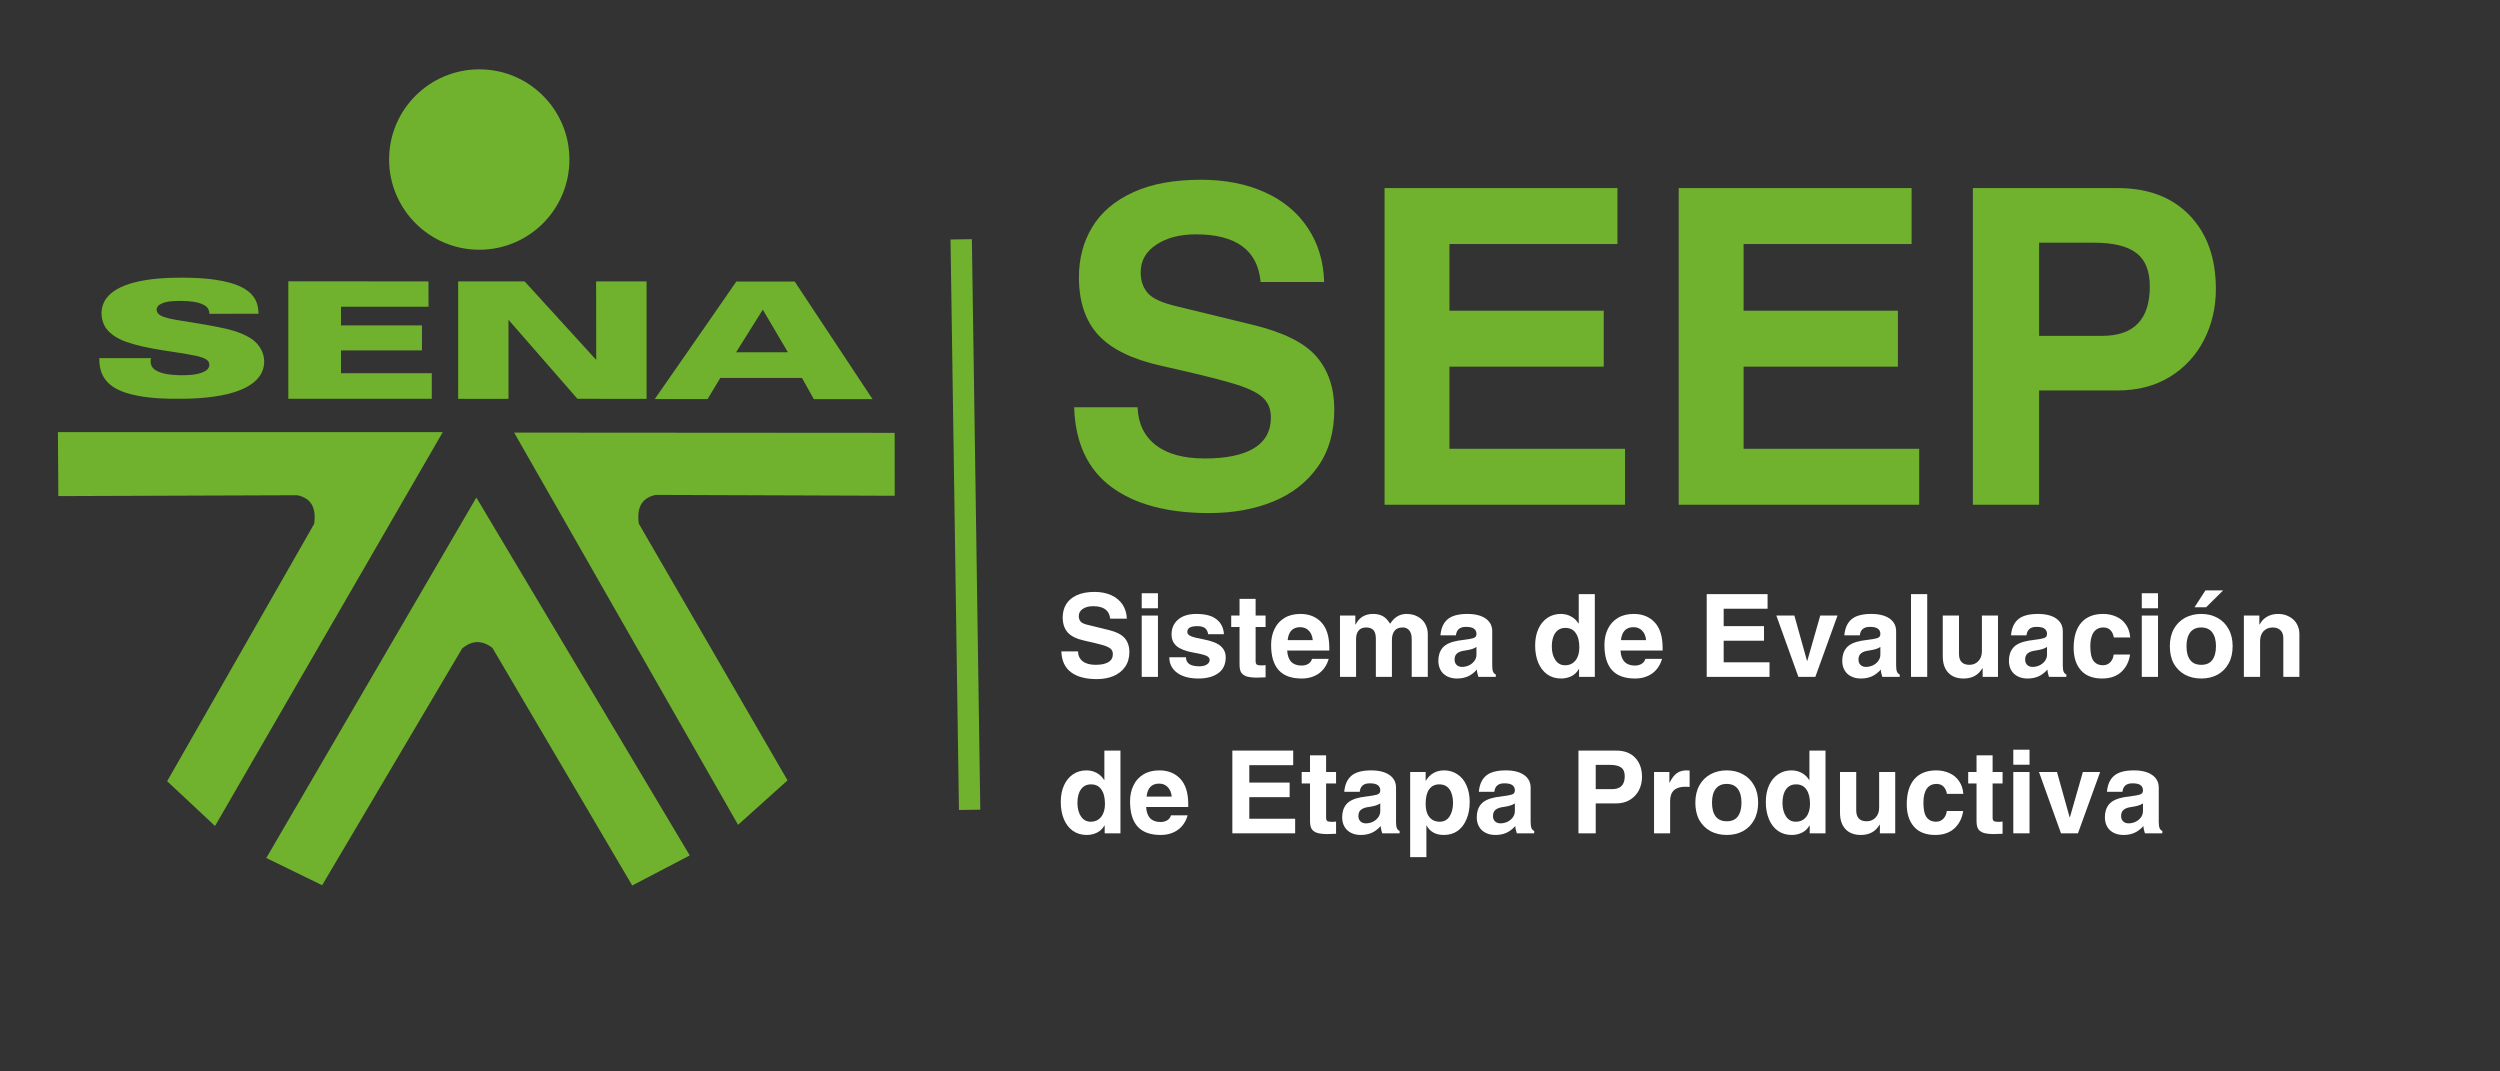 <svg xmlns="http://www.w3.org/2000/svg" xmlns:xlink="http://www.w3.org/1999/xlink" width="350" zoomAndPan="magnify" viewBox="0 0 262.5 112.5" height="150" preserveAspectRatio="xMidYMid meet" version="1.0"><rect x="0" y="0" width="262.5" height="112.5" fill="#333333" stroke="none"/><defs><g/></defs><path stroke-linecap="butt" transform="matrix(0.011, 0.747, -0.747, 0.011, 102.047, 25.114)" fill="none" stroke-linejoin="miter" d="M -0.002 1.501 L 80.189 1.498 " stroke="#70b22d" stroke-width="3" stroke-opacity="1" stroke-miterlimit="4"/><g fill="#70b22d" fill-opacity="1"><g transform="translate(110.975, 52.998)"><g><path d="M 14.594 -28.391 C 12.895 -28.391 11.504 -28.023 10.422 -27.297 C 9.336 -26.578 8.797 -25.613 8.797 -24.406 C 8.797 -23.508 9.051 -22.773 9.562 -22.203 C 10.07 -21.629 11.129 -21.16 12.734 -20.797 L 20.562 -18.891 C 23.77 -18.117 26 -17.008 27.25 -15.562 C 28.5 -14.113 29.125 -12.258 29.125 -10 C 29.125 -7.625 28.547 -5.617 27.391 -3.984 C 26.234 -2.348 24.664 -1.129 22.688 -0.328 C 20.719 0.473 18.484 0.875 15.984 0.875 C 11.598 0.875 8.164 -0.047 5.688 -1.891 C 3.219 -3.742 1.926 -6.523 1.812 -10.234 L 8.469 -10.234 C 8.531 -8.535 9.164 -7.211 10.375 -6.266 C 11.582 -5.328 13.297 -4.859 15.516 -4.859 C 17.766 -4.859 19.484 -5.211 20.672 -5.922 C 21.867 -6.641 22.469 -7.723 22.469 -9.172 C 22.469 -10.098 22.148 -10.82 21.516 -11.344 C 20.879 -11.875 19.816 -12.352 18.328 -12.781 C 16.848 -13.219 14.383 -13.82 10.938 -14.594 C 7.906 -15.27 5.707 -16.348 4.344 -17.828 C 2.988 -19.305 2.312 -21.328 2.312 -23.891 C 2.312 -25.867 2.781 -27.629 3.719 -29.172 C 4.664 -30.723 6.098 -31.938 8.016 -32.812 C 9.93 -33.688 12.289 -34.125 15.094 -34.125 C 17.656 -34.125 19.898 -33.688 21.828 -32.812 C 23.766 -31.938 25.27 -30.688 26.344 -29.062 C 27.426 -27.438 28 -25.547 28.062 -23.391 L 21.391 -23.391 C 21.086 -26.723 18.82 -28.391 14.594 -28.391 Z M 14.594 -28.391 "/></g></g></g><g fill="#70b22d" fill-opacity="1"><g transform="translate(141.862, 52.998)"><g><path d="M 10.328 -27.375 L 10.328 -20.375 L 26.531 -20.375 L 26.531 -14.5 L 10.328 -14.5 L 10.328 -5.875 L 28.766 -5.875 L 28.766 0 L 3.516 0 L 3.516 -33.25 L 27.969 -33.25 L 27.969 -27.375 Z M 10.328 -27.375 "/></g></g></g><g fill="#70b22d" fill-opacity="1"><g transform="translate(172.749, 52.998)"><g><path d="M 10.328 -27.375 L 10.328 -20.375 L 26.531 -20.375 L 26.531 -14.5 L 10.328 -14.5 L 10.328 -5.875 L 28.766 -5.875 L 28.766 0 L 3.516 0 L 3.516 -33.25 L 27.969 -33.25 L 27.969 -27.375 Z M 10.328 -27.375 "/></g></g></g><g fill="#70b22d" fill-opacity="1"><g transform="translate(203.636, 52.998)"><g><path d="M 29.031 -22.641 C 29.031 -20.703 28.613 -18.922 27.781 -17.297 C 26.945 -15.672 25.75 -14.379 24.188 -13.422 C 22.633 -12.473 20.805 -12 18.703 -12 L 10.469 -12 L 10.469 0 L 3.516 0 L 3.516 -33.25 L 18.703 -33.25 C 21.922 -33.25 24.445 -32.289 26.281 -30.375 C 28.113 -28.469 29.031 -25.891 29.031 -22.641 Z M 22.094 -22.922 C 22.094 -24.555 21.617 -25.727 20.672 -26.438 C 19.734 -27.156 18.242 -27.516 16.203 -27.516 L 10.469 -27.516 L 10.469 -17.734 L 17.094 -17.734 C 20.426 -17.734 22.094 -19.461 22.094 -22.922 Z M 22.094 -22.922 "/></g></g></g><path fill="#70b22d" d="M 50.309 7.281 C 45.086 7.289 40.848 11.527 40.855 16.762 C 40.867 21.984 45.105 26.223 50.328 26.223 C 55.551 26.223 59.789 21.984 59.789 16.75 L 59.789 16.734 C 59.781 11.5 55.543 7.27 50.309 7.281 Z M 19.074 29.152 C 17.406 29.16 15.715 29.25 14.129 29.652 C 13.078 29.922 12.066 30.352 11.414 31.035 C 10.59 31.883 10.48 33.031 10.883 34.016 C 11.242 34.887 12.211 35.531 13.285 35.906 C 15.605 36.707 18.18 36.867 20.617 37.367 C 21.062 37.477 21.566 37.602 21.844 37.906 C 22.129 38.273 21.961 38.773 21.484 39 C 20.695 39.402 19.684 39.402 18.762 39.395 C 17.918 39.359 16.996 39.285 16.324 38.863 C 15.832 38.559 15.742 38.051 15.859 37.602 L 10.43 37.602 C 10.41 38.426 10.57 39.293 11.18 40.004 C 11.684 40.613 12.508 41.031 13.383 41.293 C 14.793 41.707 16.316 41.832 17.812 41.867 C 19.844 41.902 21.914 41.84 23.867 41.383 C 25.031 41.098 26.18 40.641 26.922 39.895 C 28.25 38.57 27.938 36.465 26.18 35.434 C 25.301 34.922 24.254 34.609 23.188 34.402 C 21.617 34.078 20.023 33.84 18.445 33.578 C 17.891 33.469 17.301 33.371 16.836 33.113 C 16.34 32.852 16.305 32.234 16.809 31.957 C 17.453 31.59 18.312 31.598 19.082 31.598 C 19.898 31.617 20.785 31.66 21.457 32.047 C 21.836 32.254 21.988 32.609 21.988 32.949 L 27.148 32.941 C 27.129 32.289 27.004 31.605 26.527 31.043 C 25.973 30.344 24.996 29.906 23.992 29.652 C 22.406 29.242 20.73 29.16 19.074 29.152 Z M 30.273 29.539 L 30.273 41.875 L 45.336 41.875 L 45.336 39.188 L 35.805 39.188 L 35.805 36.793 L 44.305 36.793 L 44.305 34.168 L 35.805 34.168 L 35.805 32.207 L 44.996 32.207 L 44.988 29.547 Z M 55.086 29.547 C 55.086 29.547 50.434 29.547 48.105 29.547 L 48.105 41.883 L 53.391 41.883 L 53.391 33.578 L 60.633 41.875 L 67.891 41.883 L 67.891 29.547 L 62.594 29.547 L 62.602 37.789 Z M 77.316 29.562 C 77.316 29.562 71.617 37.797 68.75 41.902 L 74.297 41.902 L 75.633 39.68 L 84.207 39.68 L 85.453 41.91 L 91.617 41.91 L 83.445 29.562 Z M 80.094 32.512 L 82.727 36.984 L 77.289 36.992 Z M 6.082 45.371 L 6.125 52.09 L 31.223 52 C 32.504 52.277 33.25 53.113 32.988 55.004 L 17.551 82.027 L 22.578 86.73 L 46.492 45.371 Z M 53.984 45.422 L 77.496 86.605 L 82.691 81.938 L 67.074 54.984 C 66.812 53.086 67.559 52.242 68.84 51.965 L 93.945 52.055 L 93.938 45.449 Z M 50.016 52.242 L 27.961 90.09 L 33.824 92.949 L 48.535 68.074 C 49.047 67.664 49.559 67.438 50.066 67.422 C 50.605 67.402 51.16 67.602 51.707 68.031 L 66.383 92.977 L 72.422 89.82 Z M 50.016 52.242 " fill-opacity="1" fill-rule="nonzero"/><g fill="#ffffff" fill-opacity="1"><g transform="translate(110.975, 71.072)"><g><path d="M 3.812 -7.422 C 3.363 -7.422 3 -7.328 2.719 -7.141 C 2.438 -6.953 2.297 -6.695 2.297 -6.375 C 2.297 -6.145 2.363 -5.953 2.5 -5.797 C 2.633 -5.648 2.91 -5.531 3.328 -5.438 L 5.375 -4.938 C 6.219 -4.738 6.801 -4.445 7.125 -4.062 C 7.445 -3.688 7.609 -3.203 7.609 -2.609 C 7.609 -1.992 7.457 -1.473 7.156 -1.047 C 6.852 -0.617 6.441 -0.297 5.922 -0.078 C 5.41 0.129 4.828 0.234 4.172 0.234 C 3.023 0.234 2.129 -0.004 1.484 -0.484 C 0.836 -0.973 0.5 -1.703 0.469 -2.672 L 2.219 -2.672 C 2.227 -2.234 2.391 -1.891 2.703 -1.641 C 3.023 -1.391 3.477 -1.266 4.062 -1.266 C 4.645 -1.266 5.094 -1.359 5.406 -1.547 C 5.719 -1.734 5.875 -2.016 5.875 -2.391 C 5.875 -2.641 5.789 -2.832 5.625 -2.969 C 5.457 -3.102 5.18 -3.227 4.797 -3.344 C 4.41 -3.457 3.766 -3.613 2.859 -3.812 C 2.066 -3.988 1.492 -4.27 1.141 -4.656 C 0.785 -5.051 0.609 -5.582 0.609 -6.25 C 0.609 -6.758 0.727 -7.219 0.969 -7.625 C 1.219 -8.031 1.594 -8.348 2.094 -8.578 C 2.594 -8.805 3.211 -8.922 3.953 -8.922 C 4.617 -8.922 5.203 -8.805 5.703 -8.578 C 6.211 -8.348 6.609 -8.02 6.891 -7.594 C 7.172 -7.176 7.32 -6.68 7.344 -6.109 L 5.594 -6.109 C 5.508 -6.984 4.914 -7.422 3.812 -7.422 Z M 3.812 -7.422 "/></g></g></g><g fill="#ffffff" fill-opacity="1"><g transform="translate(119.053, 71.072)"><g><path d="M 0.828 -7.203 L 0.828 -8.781 L 2.531 -8.781 L 2.531 -7.203 Z M 0.828 0 L 0.828 -6.438 L 2.531 -6.438 L 2.531 0 Z M 0.828 0 "/></g></g></g><g fill="#ffffff" fill-opacity="1"><g transform="translate(122.419, 71.072)"><g><path d="M 6.094 -4.484 L 4.438 -4.484 C 4.383 -4.797 4.266 -5.016 4.078 -5.141 C 3.898 -5.266 3.633 -5.328 3.281 -5.328 C 2.938 -5.328 2.676 -5.273 2.5 -5.172 C 2.332 -5.078 2.25 -4.922 2.25 -4.703 C 2.25 -4.523 2.379 -4.379 2.641 -4.266 C 2.898 -4.16 3.316 -4.055 3.891 -3.953 C 4.773 -3.785 5.395 -3.547 5.75 -3.234 C 6.102 -2.93 6.281 -2.539 6.281 -2.062 C 6.281 -1.312 6.016 -0.75 5.484 -0.375 C 4.961 -0.008 4.273 0.172 3.422 0.172 C 2.484 0.172 1.738 -0.023 1.188 -0.422 C 0.633 -0.828 0.359 -1.375 0.359 -2.062 L 2.109 -2.062 C 2.109 -1.426 2.57 -1.109 3.5 -1.109 C 3.832 -1.109 4.098 -1.172 4.297 -1.297 C 4.492 -1.422 4.594 -1.582 4.594 -1.781 C 4.594 -1.977 4.461 -2.129 4.203 -2.234 C 3.953 -2.336 3.5 -2.445 2.844 -2.562 C 2.082 -2.695 1.516 -2.914 1.141 -3.219 C 0.773 -3.531 0.594 -3.941 0.594 -4.453 C 0.594 -5.098 0.82 -5.617 1.281 -6.016 C 1.738 -6.41 2.379 -6.609 3.203 -6.609 C 4.141 -6.609 4.844 -6.422 5.312 -6.047 C 5.789 -5.68 6.051 -5.16 6.094 -4.484 Z M 6.094 -4.484 "/></g></g></g><g fill="#ffffff" fill-opacity="1"><g transform="translate(129.152, 71.072)"><g><path d="M 3.734 -6.438 L 3.734 -5.234 L 2.688 -5.234 L 2.688 -1.641 C 2.688 -1.461 2.734 -1.344 2.828 -1.281 C 2.922 -1.227 3.102 -1.203 3.375 -1.203 C 3.438 -1.203 3.555 -1.211 3.734 -1.234 L 3.734 0.047 C 3.285 0.066 2.984 0.078 2.828 0.078 C 2.316 0.078 1.926 0.023 1.656 -0.078 C 1.395 -0.191 1.219 -0.348 1.125 -0.547 C 1.039 -0.742 1 -1.004 1 -1.328 L 1 -5.234 L 0.125 -5.234 L 0.125 -6.438 L 1 -6.438 L 1 -8.188 L 2.688 -8.188 L 2.688 -6.438 Z M 3.734 -6.438 "/></g></g></g><g fill="#ffffff" fill-opacity="1"><g transform="translate(133.185, 71.072)"><g><path d="M 3.484 -1.188 C 3.734 -1.188 3.961 -1.242 4.172 -1.359 C 4.379 -1.484 4.516 -1.66 4.578 -1.891 L 6.328 -1.891 C 6.141 -1.234 5.797 -0.723 5.297 -0.359 C 4.797 -0.004 4.191 0.172 3.484 0.172 C 2.422 0.172 1.617 -0.117 1.078 -0.703 C 0.547 -1.297 0.281 -2.176 0.281 -3.344 C 0.281 -3.977 0.398 -4.539 0.641 -5.031 C 0.879 -5.531 1.227 -5.914 1.688 -6.188 C 2.145 -6.469 2.703 -6.609 3.359 -6.609 C 4.273 -6.609 5.008 -6.312 5.562 -5.719 C 6.113 -5.133 6.391 -4.242 6.391 -3.047 L 6.391 -2.766 L 1.969 -2.766 C 2.031 -1.711 2.535 -1.188 3.484 -1.188 Z M 3.328 -5.219 C 2.555 -5.219 2.117 -4.766 2.016 -3.859 L 4.656 -3.859 C 4.613 -4.285 4.473 -4.617 4.234 -4.859 C 4.004 -5.098 3.703 -5.219 3.328 -5.219 Z M 3.328 -5.219 "/></g></g></g><g fill="#ffffff" fill-opacity="1"><g transform="translate(139.918, 71.072)"><g><path d="M 6.047 -5.578 C 6.484 -6.266 7.055 -6.609 7.766 -6.609 C 8.211 -6.609 8.602 -6.516 8.938 -6.328 C 9.281 -6.148 9.539 -5.898 9.719 -5.578 C 9.906 -5.254 10 -4.895 10 -4.5 L 10 0 L 8.312 0 L 8.312 -3.953 C 8.312 -4.379 8.223 -4.691 8.047 -4.891 C 7.879 -5.086 7.656 -5.188 7.375 -5.188 C 6.969 -5.188 6.676 -5.066 6.5 -4.828 C 6.32 -4.586 6.234 -4.27 6.234 -3.875 L 6.234 0 L 4.547 0 L 4.547 -4 C 4.547 -4.426 4.461 -4.727 4.297 -4.906 C 4.129 -5.094 3.875 -5.188 3.531 -5.188 C 3.176 -5.188 2.91 -5.078 2.734 -4.859 C 2.555 -4.648 2.469 -4.352 2.469 -3.969 L 2.469 0 L 0.781 0 L 0.781 -6.438 L 2.391 -6.438 L 2.391 -5.5 L 2.422 -5.5 C 2.797 -6.238 3.406 -6.609 4.25 -6.609 C 4.664 -6.609 5.008 -6.531 5.281 -6.375 C 5.551 -6.227 5.805 -5.961 6.047 -5.578 Z M 6.047 -5.578 "/></g></g></g><g fill="#ffffff" fill-opacity="1"><g transform="translate(150.684, 71.072)"><g><path d="M 6.375 -0.25 L 6.375 0 L 4.547 0 C 4.453 -0.281 4.398 -0.535 4.391 -0.766 C 4.086 -0.43 3.77 -0.191 3.438 -0.047 C 3.102 0.098 2.727 0.172 2.312 0.172 C 1.719 0.172 1.238 0.004 0.875 -0.328 C 0.52 -0.672 0.344 -1.129 0.344 -1.703 C 0.344 -2.242 0.488 -2.691 0.781 -3.047 C 1.082 -3.41 1.613 -3.66 2.375 -3.797 L 3.578 -3.969 C 3.891 -4.02 4.094 -4.082 4.188 -4.156 C 4.289 -4.227 4.344 -4.348 4.344 -4.516 C 4.344 -4.754 4.254 -4.938 4.078 -5.062 C 3.91 -5.188 3.629 -5.25 3.234 -5.25 C 2.598 -5.25 2.25 -4.953 2.188 -4.359 L 0.562 -4.359 C 0.625 -5.098 0.867 -5.656 1.297 -6.031 C 1.734 -6.414 2.43 -6.609 3.391 -6.609 C 4.211 -6.609 4.852 -6.445 5.312 -6.125 C 5.77 -5.801 6 -5.359 6 -4.797 L 6 -1.203 C 6 -0.898 6.031 -0.676 6.094 -0.531 C 6.156 -0.395 6.25 -0.301 6.375 -0.25 Z M 4.344 -2.344 L 4.344 -3.141 C 4.195 -3.047 4.039 -2.973 3.875 -2.922 C 3.707 -2.867 3.461 -2.816 3.141 -2.766 C 2.773 -2.723 2.5 -2.625 2.312 -2.469 C 2.133 -2.32 2.047 -2.102 2.047 -1.812 C 2.047 -1.582 2.117 -1.395 2.266 -1.25 C 2.41 -1.113 2.598 -1.047 2.828 -1.047 C 3.078 -1.047 3.316 -1.098 3.547 -1.203 C 3.785 -1.316 3.977 -1.473 4.125 -1.672 C 4.27 -1.867 4.344 -2.094 4.344 -2.344 Z M 4.344 -2.344 "/></g></g></g><g fill="#ffffff" fill-opacity="1"><g transform="translate(157.418, 71.072)"><g/></g></g><g fill="#ffffff" fill-opacity="1"><g transform="translate(160.784, 71.072)"><g><path d="M 5.016 0 L 5.016 -0.812 L 4.984 -0.812 C 4.785 -0.469 4.52 -0.219 4.188 -0.062 C 3.863 0.094 3.508 0.172 3.125 0.172 C 2.562 0.172 2.078 0.023 1.672 -0.266 C 1.266 -0.555 0.953 -0.961 0.734 -1.484 C 0.516 -2.004 0.406 -2.609 0.406 -3.297 C 0.406 -3.961 0.52 -4.547 0.75 -5.047 C 0.977 -5.547 1.297 -5.93 1.703 -6.203 C 2.109 -6.473 2.57 -6.609 3.094 -6.609 C 3.5 -6.609 3.859 -6.52 4.172 -6.344 C 4.492 -6.176 4.754 -5.93 4.953 -5.609 L 4.984 -5.609 L 4.984 -8.688 L 6.672 -8.688 L 6.672 0 Z M 5.047 -3.078 C 5.047 -3.734 4.922 -4.238 4.672 -4.594 C 4.43 -4.957 4.066 -5.141 3.578 -5.141 C 3.129 -5.141 2.781 -4.969 2.531 -4.625 C 2.281 -4.281 2.156 -3.801 2.156 -3.188 C 2.156 -2.613 2.281 -2.141 2.531 -1.766 C 2.781 -1.398 3.117 -1.219 3.547 -1.219 C 4.004 -1.219 4.367 -1.383 4.641 -1.719 C 4.91 -2.062 5.047 -2.516 5.047 -3.078 Z M 5.047 -3.078 "/></g></g></g><g fill="#ffffff" fill-opacity="1"><g transform="translate(168.184, 71.072)"><g><path d="M 3.484 -1.188 C 3.734 -1.188 3.961 -1.242 4.172 -1.359 C 4.379 -1.484 4.516 -1.66 4.578 -1.891 L 6.328 -1.891 C 6.141 -1.234 5.797 -0.723 5.297 -0.359 C 4.797 -0.004 4.191 0.172 3.484 0.172 C 2.422 0.172 1.617 -0.117 1.078 -0.703 C 0.547 -1.297 0.281 -2.176 0.281 -3.344 C 0.281 -3.977 0.398 -4.539 0.641 -5.031 C 0.879 -5.531 1.227 -5.914 1.688 -6.188 C 2.145 -6.469 2.703 -6.609 3.359 -6.609 C 4.273 -6.609 5.008 -6.312 5.562 -5.719 C 6.113 -5.133 6.391 -4.242 6.391 -3.047 L 6.391 -2.766 L 1.969 -2.766 C 2.031 -1.711 2.535 -1.188 3.484 -1.188 Z M 3.328 -5.219 C 2.555 -5.219 2.117 -4.766 2.016 -3.859 L 4.656 -3.859 C 4.613 -4.285 4.473 -4.617 4.234 -4.859 C 4.004 -5.098 3.703 -5.219 3.328 -5.219 Z M 3.328 -5.219 "/></g></g></g><g fill="#ffffff" fill-opacity="1"><g transform="translate(174.917, 71.072)"><g/></g></g><g fill="#ffffff" fill-opacity="1"><g transform="translate(178.283, 71.072)"><g><path d="M 2.703 -7.156 L 2.703 -5.328 L 6.938 -5.328 L 6.938 -3.797 L 2.703 -3.797 L 2.703 -1.531 L 7.516 -1.531 L 7.516 0 L 0.922 0 L 0.922 -8.688 L 7.312 -8.688 L 7.312 -7.156 Z M 2.703 -7.156 "/></g></g></g><g fill="#ffffff" fill-opacity="1"><g transform="translate(186.361, 71.072)"><g><path d="M 3.406 -1.688 L 4.766 -6.438 L 6.578 -6.438 L 4.25 0 L 2.469 0 L 0.156 -6.438 L 2.047 -6.438 L 3.375 -1.688 Z M 3.406 -1.688 "/></g></g></g><g fill="#ffffff" fill-opacity="1"><g transform="translate(193.094, 71.072)"><g><path d="M 6.375 -0.25 L 6.375 0 L 4.547 0 C 4.453 -0.281 4.398 -0.535 4.391 -0.766 C 4.086 -0.43 3.77 -0.191 3.438 -0.047 C 3.102 0.098 2.727 0.172 2.312 0.172 C 1.719 0.172 1.238 0.004 0.875 -0.328 C 0.52 -0.672 0.344 -1.129 0.344 -1.703 C 0.344 -2.242 0.488 -2.691 0.781 -3.047 C 1.082 -3.41 1.613 -3.66 2.375 -3.797 L 3.578 -3.969 C 3.891 -4.02 4.094 -4.082 4.188 -4.156 C 4.289 -4.227 4.344 -4.348 4.344 -4.516 C 4.344 -4.754 4.254 -4.938 4.078 -5.062 C 3.91 -5.188 3.629 -5.25 3.234 -5.25 C 2.598 -5.25 2.25 -4.953 2.188 -4.359 L 0.562 -4.359 C 0.625 -5.098 0.867 -5.656 1.297 -6.031 C 1.734 -6.414 2.43 -6.609 3.391 -6.609 C 4.211 -6.609 4.852 -6.445 5.312 -6.125 C 5.77 -5.801 6 -5.359 6 -4.797 L 6 -1.203 C 6 -0.898 6.031 -0.676 6.094 -0.531 C 6.156 -0.395 6.25 -0.301 6.375 -0.25 Z M 4.344 -2.344 L 4.344 -3.141 C 4.195 -3.047 4.039 -2.973 3.875 -2.922 C 3.707 -2.867 3.461 -2.816 3.141 -2.766 C 2.773 -2.723 2.5 -2.625 2.312 -2.469 C 2.133 -2.32 2.047 -2.102 2.047 -1.812 C 2.047 -1.582 2.117 -1.395 2.266 -1.25 C 2.41 -1.113 2.598 -1.047 2.828 -1.047 C 3.078 -1.047 3.316 -1.098 3.547 -1.203 C 3.785 -1.316 3.977 -1.473 4.125 -1.672 C 4.27 -1.867 4.344 -2.094 4.344 -2.344 Z M 4.344 -2.344 "/></g></g></g><g fill="#ffffff" fill-opacity="1"><g transform="translate(199.827, 71.072)"><g><path d="M 0.828 0 L 0.828 -8.688 L 2.531 -8.688 L 2.531 0 Z M 0.828 0 "/></g></g></g><g fill="#ffffff" fill-opacity="1"><g transform="translate(203.194, 71.072)"><g><path d="M 3.594 -1.266 C 3.977 -1.266 4.289 -1.395 4.531 -1.656 C 4.781 -1.914 4.906 -2.258 4.906 -2.688 L 4.906 -6.438 L 6.594 -6.438 L 6.594 0 L 4.984 0 L 4.984 -0.906 L 4.953 -0.906 C 4.535 -0.188 3.879 0.172 2.984 0.172 C 2.297 0.172 1.758 -0.031 1.375 -0.438 C 0.988 -0.852 0.797 -1.426 0.797 -2.156 L 0.797 -6.438 L 2.5 -6.438 L 2.5 -2.406 C 2.5 -2.039 2.586 -1.758 2.766 -1.562 C 2.953 -1.363 3.227 -1.266 3.594 -1.266 Z M 3.594 -1.266 "/></g></g></g><g fill="#ffffff" fill-opacity="1"><g transform="translate(210.593, 71.072)"><g><path d="M 6.375 -0.25 L 6.375 0 L 4.547 0 C 4.453 -0.281 4.398 -0.535 4.391 -0.766 C 4.086 -0.43 3.77 -0.191 3.438 -0.047 C 3.102 0.098 2.727 0.172 2.312 0.172 C 1.719 0.172 1.238 0.004 0.875 -0.328 C 0.52 -0.672 0.344 -1.129 0.344 -1.703 C 0.344 -2.242 0.488 -2.691 0.781 -3.047 C 1.082 -3.41 1.613 -3.66 2.375 -3.797 L 3.578 -3.969 C 3.891 -4.02 4.094 -4.082 4.188 -4.156 C 4.289 -4.227 4.344 -4.348 4.344 -4.516 C 4.344 -4.754 4.254 -4.938 4.078 -5.062 C 3.91 -5.188 3.629 -5.25 3.234 -5.25 C 2.598 -5.25 2.25 -4.953 2.188 -4.359 L 0.562 -4.359 C 0.625 -5.098 0.867 -5.656 1.297 -6.031 C 1.734 -6.414 2.43 -6.609 3.391 -6.609 C 4.211 -6.609 4.852 -6.445 5.312 -6.125 C 5.77 -5.801 6 -5.359 6 -4.797 L 6 -1.203 C 6 -0.898 6.031 -0.676 6.094 -0.531 C 6.156 -0.395 6.25 -0.301 6.375 -0.25 Z M 4.344 -2.344 L 4.344 -3.141 C 4.195 -3.047 4.039 -2.973 3.875 -2.922 C 3.707 -2.867 3.461 -2.816 3.141 -2.766 C 2.773 -2.723 2.5 -2.625 2.312 -2.469 C 2.133 -2.32 2.047 -2.102 2.047 -1.812 C 2.047 -1.582 2.117 -1.395 2.266 -1.25 C 2.41 -1.113 2.598 -1.047 2.828 -1.047 C 3.078 -1.047 3.316 -1.098 3.547 -1.203 C 3.785 -1.316 3.977 -1.473 4.125 -1.672 C 4.27 -1.867 4.344 -2.094 4.344 -2.344 Z M 4.344 -2.344 "/></g></g></g><g fill="#ffffff" fill-opacity="1"><g transform="translate(217.327, 71.072)"><g><path d="M 3.531 -5.188 C 3.082 -5.188 2.738 -5.016 2.5 -4.672 C 2.27 -4.336 2.156 -3.852 2.156 -3.219 C 2.156 -2.488 2.27 -1.973 2.5 -1.672 C 2.738 -1.367 3.062 -1.219 3.469 -1.219 C 3.781 -1.219 4.039 -1.32 4.25 -1.531 C 4.457 -1.75 4.578 -2.02 4.609 -2.344 L 6.328 -2.344 C 6.223 -1.602 5.922 -1 5.422 -0.531 C 4.922 -0.062 4.242 0.172 3.391 0.172 C 2.422 0.172 1.68 -0.113 1.172 -0.688 C 0.66 -1.27 0.406 -2.055 0.406 -3.047 C 0.406 -4.191 0.672 -5.07 1.203 -5.688 C 1.742 -6.301 2.508 -6.609 3.5 -6.609 C 4.02 -6.609 4.488 -6.508 4.906 -6.312 C 5.32 -6.125 5.656 -5.844 5.906 -5.469 C 6.164 -5.094 6.312 -4.648 6.344 -4.141 L 4.625 -4.141 C 4.57 -4.453 4.457 -4.703 4.281 -4.891 C 4.102 -5.086 3.852 -5.188 3.531 -5.188 Z M 3.531 -5.188 "/></g></g></g><g fill="#ffffff" fill-opacity="1"><g transform="translate(224.06, 71.072)"><g><path d="M 0.828 -7.203 L 0.828 -8.781 L 2.531 -8.781 L 2.531 -7.203 Z M 0.828 0 L 0.828 -6.438 L 2.531 -6.438 L 2.531 0 Z M 0.828 0 "/></g></g></g><g fill="#ffffff" fill-opacity="1"><g transform="translate(227.427, 71.072)"><g><path d="M 7 -3.219 C 7 -2.52 6.859 -1.914 6.578 -1.406 C 6.305 -0.906 5.922 -0.516 5.422 -0.234 C 4.922 0.035 4.348 0.172 3.703 0.172 C 3.055 0.172 2.484 0.035 1.984 -0.234 C 1.484 -0.516 1.094 -0.906 0.812 -1.406 C 0.539 -1.914 0.406 -2.52 0.406 -3.219 C 0.406 -3.914 0.547 -4.52 0.828 -5.031 C 1.109 -5.539 1.5 -5.93 2 -6.203 C 2.5 -6.473 3.066 -6.609 3.703 -6.609 C 4.348 -6.609 4.922 -6.469 5.422 -6.188 C 5.922 -5.914 6.305 -5.523 6.578 -5.016 C 6.859 -4.516 7 -3.914 7 -3.219 Z M 3.703 -1.266 C 4.223 -1.266 4.609 -1.43 4.859 -1.766 C 5.117 -2.109 5.25 -2.594 5.25 -3.219 C 5.25 -3.844 5.117 -4.328 4.859 -4.672 C 4.598 -5.016 4.207 -5.188 3.688 -5.188 C 3.195 -5.188 2.816 -5.016 2.547 -4.672 C 2.285 -4.336 2.156 -3.852 2.156 -3.219 C 2.156 -2.582 2.285 -2.098 2.547 -1.766 C 2.805 -1.43 3.191 -1.266 3.703 -1.266 Z M 3 -7.312 L 4.141 -9.078 L 6 -9.078 L 4.219 -7.312 Z M 3 -7.312 "/></g></g></g><g fill="#ffffff" fill-opacity="1"><g transform="translate(234.826, 71.072)"><g><path d="M 6.609 -4.5 L 6.609 0 L 4.922 0 L 4.922 -4.078 C 4.922 -4.43 4.82 -4.703 4.625 -4.891 C 4.438 -5.086 4.164 -5.188 3.812 -5.188 C 3.414 -5.188 3.094 -5.055 2.844 -4.797 C 2.602 -4.535 2.484 -4.18 2.484 -3.734 L 2.484 0 L 0.781 0 L 0.781 -6.438 L 2.406 -6.438 L 2.406 -5.5 L 2.438 -5.5 C 2.633 -5.875 2.898 -6.148 3.234 -6.328 C 3.566 -6.516 3.945 -6.609 4.375 -6.609 C 4.812 -6.609 5.195 -6.516 5.531 -6.328 C 5.875 -6.148 6.141 -5.898 6.328 -5.578 C 6.516 -5.266 6.609 -4.906 6.609 -4.5 Z M 6.609 -4.5 "/></g></g></g><g fill="#ffffff" fill-opacity="1"><g transform="translate(110.975, 87.499)"><g><path d="M 5.016 0 L 5.016 -0.812 L 4.984 -0.812 C 4.785 -0.469 4.52 -0.219 4.188 -0.062 C 3.863 0.094 3.508 0.172 3.125 0.172 C 2.562 0.172 2.078 0.023 1.672 -0.266 C 1.266 -0.555 0.953 -0.961 0.734 -1.484 C 0.516 -2.004 0.406 -2.609 0.406 -3.297 C 0.406 -3.961 0.52 -4.547 0.75 -5.047 C 0.977 -5.547 1.297 -5.93 1.703 -6.203 C 2.109 -6.473 2.57 -6.609 3.094 -6.609 C 3.5 -6.609 3.859 -6.52 4.172 -6.344 C 4.492 -6.176 4.754 -5.93 4.953 -5.609 L 4.984 -5.609 L 4.984 -8.688 L 6.672 -8.688 L 6.672 0 Z M 5.047 -3.078 C 5.047 -3.734 4.922 -4.238 4.672 -4.594 C 4.43 -4.957 4.066 -5.141 3.578 -5.141 C 3.129 -5.141 2.781 -4.969 2.531 -4.625 C 2.281 -4.281 2.156 -3.801 2.156 -3.188 C 2.156 -2.613 2.281 -2.141 2.531 -1.766 C 2.781 -1.398 3.117 -1.219 3.547 -1.219 C 4.004 -1.219 4.367 -1.383 4.641 -1.719 C 4.91 -2.062 5.047 -2.516 5.047 -3.078 Z M 5.047 -3.078 "/></g></g></g><g fill="#ffffff" fill-opacity="1"><g transform="translate(118.374, 87.499)"><g><path d="M 3.484 -1.188 C 3.734 -1.188 3.961 -1.242 4.172 -1.359 C 4.379 -1.484 4.516 -1.66 4.578 -1.891 L 6.328 -1.891 C 6.141 -1.234 5.797 -0.723 5.297 -0.359 C 4.797 -0.004 4.191 0.172 3.484 0.172 C 2.422 0.172 1.617 -0.117 1.078 -0.703 C 0.547 -1.297 0.281 -2.176 0.281 -3.344 C 0.281 -3.977 0.398 -4.539 0.641 -5.031 C 0.879 -5.531 1.227 -5.914 1.688 -6.188 C 2.145 -6.469 2.703 -6.609 3.359 -6.609 C 4.273 -6.609 5.008 -6.312 5.562 -5.719 C 6.113 -5.133 6.391 -4.242 6.391 -3.047 L 6.391 -2.766 L 1.969 -2.766 C 2.031 -1.711 2.535 -1.188 3.484 -1.188 Z M 3.328 -5.219 C 2.555 -5.219 2.117 -4.766 2.016 -3.859 L 4.656 -3.859 C 4.613 -4.285 4.473 -4.617 4.234 -4.859 C 4.004 -5.098 3.703 -5.219 3.328 -5.219 Z M 3.328 -5.219 "/></g></g></g><g fill="#ffffff" fill-opacity="1"><g transform="translate(125.108, 87.499)"><g/></g></g><g fill="#ffffff" fill-opacity="1"><g transform="translate(128.474, 87.499)"><g><path d="M 2.703 -7.156 L 2.703 -5.328 L 6.938 -5.328 L 6.938 -3.797 L 2.703 -3.797 L 2.703 -1.531 L 7.516 -1.531 L 7.516 0 L 0.922 0 L 0.922 -8.688 L 7.312 -8.688 L 7.312 -7.156 Z M 2.703 -7.156 "/></g></g></g><g fill="#ffffff" fill-opacity="1"><g transform="translate(136.552, 87.499)"><g><path d="M 3.734 -6.438 L 3.734 -5.234 L 2.688 -5.234 L 2.688 -1.641 C 2.688 -1.461 2.734 -1.344 2.828 -1.281 C 2.922 -1.227 3.102 -1.203 3.375 -1.203 C 3.438 -1.203 3.555 -1.211 3.734 -1.234 L 3.734 0.047 C 3.285 0.066 2.984 0.078 2.828 0.078 C 2.316 0.078 1.926 0.023 1.656 -0.078 C 1.395 -0.191 1.219 -0.348 1.125 -0.547 C 1.039 -0.742 1 -1.004 1 -1.328 L 1 -5.234 L 0.125 -5.234 L 0.125 -6.438 L 1 -6.438 L 1 -8.188 L 2.688 -8.188 L 2.688 -6.438 Z M 3.734 -6.438 "/></g></g></g><g fill="#ffffff" fill-opacity="1"><g transform="translate(140.584, 87.499)"><g><path d="M 6.375 -0.25 L 6.375 0 L 4.547 0 C 4.453 -0.281 4.398 -0.535 4.391 -0.766 C 4.086 -0.43 3.77 -0.191 3.438 -0.047 C 3.102 0.098 2.727 0.172 2.312 0.172 C 1.719 0.172 1.238 0.004 0.875 -0.328 C 0.52 -0.672 0.344 -1.129 0.344 -1.703 C 0.344 -2.242 0.488 -2.691 0.781 -3.047 C 1.082 -3.41 1.613 -3.66 2.375 -3.797 L 3.578 -3.969 C 3.891 -4.02 4.094 -4.082 4.188 -4.156 C 4.289 -4.227 4.344 -4.348 4.344 -4.516 C 4.344 -4.754 4.254 -4.938 4.078 -5.062 C 3.91 -5.188 3.629 -5.25 3.234 -5.25 C 2.598 -5.25 2.25 -4.953 2.188 -4.359 L 0.562 -4.359 C 0.625 -5.098 0.867 -5.656 1.297 -6.031 C 1.734 -6.414 2.43 -6.609 3.391 -6.609 C 4.211 -6.609 4.852 -6.445 5.312 -6.125 C 5.77 -5.801 6 -5.359 6 -4.797 L 6 -1.203 C 6 -0.898 6.031 -0.676 6.094 -0.531 C 6.156 -0.395 6.25 -0.301 6.375 -0.25 Z M 4.344 -2.344 L 4.344 -3.141 C 4.195 -3.047 4.039 -2.973 3.875 -2.922 C 3.707 -2.867 3.461 -2.816 3.141 -2.766 C 2.773 -2.723 2.5 -2.625 2.312 -2.469 C 2.133 -2.32 2.047 -2.102 2.047 -1.812 C 2.047 -1.582 2.117 -1.395 2.266 -1.25 C 2.41 -1.113 2.598 -1.047 2.828 -1.047 C 3.078 -1.047 3.316 -1.098 3.547 -1.203 C 3.785 -1.316 3.977 -1.473 4.125 -1.672 C 4.27 -1.867 4.344 -2.094 4.344 -2.344 Z M 4.344 -2.344 "/></g></g></g><g fill="#ffffff" fill-opacity="1"><g transform="translate(147.318, 87.499)"><g><path d="M 7 -3.297 C 7 -2.617 6.891 -2.02 6.672 -1.5 C 6.461 -0.977 6.156 -0.566 5.75 -0.266 C 5.344 0.023 4.852 0.172 4.281 0.172 C 3.438 0.172 2.832 -0.16 2.469 -0.828 L 2.453 -0.828 L 2.453 2.5 L 0.75 2.5 L 0.75 -6.438 L 2.375 -6.438 L 2.375 -5.516 L 2.391 -5.516 C 2.828 -6.242 3.473 -6.609 4.328 -6.609 C 4.836 -6.609 5.297 -6.473 5.703 -6.203 C 6.117 -5.93 6.438 -5.547 6.656 -5.047 C 6.883 -4.547 7 -3.961 7 -3.297 Z M 3.859 -1.219 C 4.305 -1.219 4.648 -1.406 4.891 -1.781 C 5.129 -2.156 5.25 -2.625 5.25 -3.188 C 5.25 -3.801 5.125 -4.281 4.875 -4.625 C 4.633 -4.969 4.273 -5.141 3.797 -5.141 C 3.336 -5.141 2.984 -4.961 2.734 -4.609 C 2.492 -4.266 2.375 -3.754 2.375 -3.078 C 2.375 -2.492 2.504 -2.035 2.766 -1.703 C 3.035 -1.379 3.398 -1.219 3.859 -1.219 Z M 3.859 -1.219 "/></g></g></g><g fill="#ffffff" fill-opacity="1"><g transform="translate(154.717, 87.499)"><g><path d="M 6.375 -0.25 L 6.375 0 L 4.547 0 C 4.453 -0.281 4.398 -0.535 4.391 -0.766 C 4.086 -0.43 3.77 -0.191 3.438 -0.047 C 3.102 0.098 2.727 0.172 2.312 0.172 C 1.719 0.172 1.238 0.004 0.875 -0.328 C 0.52 -0.672 0.344 -1.129 0.344 -1.703 C 0.344 -2.242 0.488 -2.691 0.781 -3.047 C 1.082 -3.41 1.613 -3.66 2.375 -3.797 L 3.578 -3.969 C 3.891 -4.02 4.094 -4.082 4.188 -4.156 C 4.289 -4.227 4.344 -4.348 4.344 -4.516 C 4.344 -4.754 4.254 -4.938 4.078 -5.062 C 3.91 -5.188 3.629 -5.25 3.234 -5.25 C 2.598 -5.25 2.25 -4.953 2.188 -4.359 L 0.562 -4.359 C 0.625 -5.098 0.867 -5.656 1.297 -6.031 C 1.734 -6.414 2.43 -6.609 3.391 -6.609 C 4.211 -6.609 4.852 -6.445 5.312 -6.125 C 5.77 -5.801 6 -5.359 6 -4.797 L 6 -1.203 C 6 -0.898 6.031 -0.676 6.094 -0.531 C 6.156 -0.395 6.25 -0.301 6.375 -0.25 Z M 4.344 -2.344 L 4.344 -3.141 C 4.195 -3.047 4.039 -2.973 3.875 -2.922 C 3.707 -2.867 3.461 -2.816 3.141 -2.766 C 2.773 -2.723 2.5 -2.625 2.312 -2.469 C 2.133 -2.32 2.047 -2.102 2.047 -1.812 C 2.047 -1.582 2.117 -1.395 2.266 -1.25 C 2.41 -1.113 2.598 -1.047 2.828 -1.047 C 3.078 -1.047 3.316 -1.098 3.547 -1.203 C 3.785 -1.316 3.977 -1.473 4.125 -1.672 C 4.27 -1.867 4.344 -2.094 4.344 -2.344 Z M 4.344 -2.344 "/></g></g></g><g fill="#ffffff" fill-opacity="1"><g transform="translate(161.45, 87.499)"><g/></g></g><g fill="#ffffff" fill-opacity="1"><g transform="translate(164.817, 87.499)"><g><path d="M 7.594 -5.922 C 7.594 -5.41 7.484 -4.941 7.266 -4.516 C 7.047 -4.098 6.734 -3.766 6.328 -3.516 C 5.922 -3.266 5.441 -3.141 4.891 -3.141 L 2.734 -3.141 L 2.734 0 L 0.922 0 L 0.922 -8.688 L 4.891 -8.688 C 5.734 -8.688 6.395 -8.438 6.875 -7.938 C 7.352 -7.438 7.594 -6.766 7.594 -5.922 Z M 5.781 -6 C 5.781 -6.426 5.656 -6.727 5.406 -6.906 C 5.156 -7.094 4.766 -7.188 4.234 -7.188 L 2.734 -7.188 L 2.734 -4.641 L 4.469 -4.641 C 5.344 -4.641 5.781 -5.094 5.781 -6 Z M 5.781 -6 "/></g></g></g><g fill="#ffffff" fill-opacity="1"><g transform="translate(172.894, 87.499)"><g><path d="M 4.516 -6.594 L 4.516 -4.875 C 4.391 -4.883 4.238 -4.891 4.062 -4.891 C 3 -4.891 2.469 -4.391 2.469 -3.391 L 2.469 0 L 0.781 0 L 0.781 -6.438 L 2.391 -6.438 L 2.391 -5.328 L 2.422 -5.328 C 2.66 -5.805 2.914 -6.141 3.188 -6.328 C 3.469 -6.516 3.801 -6.609 4.188 -6.609 C 4.227 -6.609 4.336 -6.602 4.516 -6.594 Z M 4.516 -6.594 "/></g></g></g><g fill="#ffffff" fill-opacity="1"><g transform="translate(177.605, 87.499)"><g><path d="M 7 -3.219 C 7 -2.52 6.859 -1.914 6.578 -1.406 C 6.305 -0.906 5.922 -0.516 5.422 -0.234 C 4.922 0.035 4.348 0.172 3.703 0.172 C 3.055 0.172 2.484 0.035 1.984 -0.234 C 1.484 -0.516 1.094 -0.906 0.812 -1.406 C 0.539 -1.914 0.406 -2.52 0.406 -3.219 C 0.406 -3.914 0.547 -4.52 0.828 -5.031 C 1.109 -5.539 1.5 -5.93 2 -6.203 C 2.5 -6.473 3.066 -6.609 3.703 -6.609 C 4.348 -6.609 4.922 -6.469 5.422 -6.188 C 5.922 -5.914 6.305 -5.523 6.578 -5.016 C 6.859 -4.516 7 -3.914 7 -3.219 Z M 3.703 -1.266 C 4.223 -1.266 4.609 -1.43 4.859 -1.766 C 5.117 -2.109 5.25 -2.594 5.25 -3.219 C 5.25 -3.844 5.117 -4.328 4.859 -4.672 C 4.598 -5.016 4.207 -5.188 3.688 -5.188 C 3.195 -5.188 2.816 -5.016 2.547 -4.672 C 2.285 -4.336 2.156 -3.852 2.156 -3.219 C 2.156 -2.582 2.285 -2.098 2.547 -1.766 C 2.805 -1.43 3.191 -1.266 3.703 -1.266 Z M 3.703 -1.266 "/></g></g></g><g fill="#ffffff" fill-opacity="1"><g transform="translate(185.005, 87.499)"><g><path d="M 5.016 0 L 5.016 -0.812 L 4.984 -0.812 C 4.785 -0.469 4.52 -0.219 4.188 -0.062 C 3.863 0.094 3.508 0.172 3.125 0.172 C 2.562 0.172 2.078 0.023 1.672 -0.266 C 1.266 -0.555 0.953 -0.961 0.734 -1.484 C 0.516 -2.004 0.406 -2.609 0.406 -3.297 C 0.406 -3.961 0.52 -4.547 0.75 -5.047 C 0.977 -5.547 1.297 -5.93 1.703 -6.203 C 2.109 -6.473 2.57 -6.609 3.094 -6.609 C 3.5 -6.609 3.859 -6.52 4.172 -6.344 C 4.492 -6.176 4.754 -5.93 4.953 -5.609 L 4.984 -5.609 L 4.984 -8.688 L 6.672 -8.688 L 6.672 0 Z M 5.047 -3.078 C 5.047 -3.734 4.922 -4.238 4.672 -4.594 C 4.43 -4.957 4.066 -5.141 3.578 -5.141 C 3.129 -5.141 2.781 -4.969 2.531 -4.625 C 2.281 -4.281 2.156 -3.801 2.156 -3.188 C 2.156 -2.613 2.281 -2.141 2.531 -1.766 C 2.781 -1.398 3.117 -1.219 3.547 -1.219 C 4.004 -1.219 4.367 -1.383 4.641 -1.719 C 4.91 -2.062 5.047 -2.516 5.047 -3.078 Z M 5.047 -3.078 "/></g></g></g><g fill="#ffffff" fill-opacity="1"><g transform="translate(192.404, 87.499)"><g><path d="M 3.594 -1.266 C 3.977 -1.266 4.289 -1.395 4.531 -1.656 C 4.781 -1.914 4.906 -2.258 4.906 -2.688 L 4.906 -6.438 L 6.594 -6.438 L 6.594 0 L 4.984 0 L 4.984 -0.906 L 4.953 -0.906 C 4.535 -0.188 3.879 0.172 2.984 0.172 C 2.297 0.172 1.758 -0.031 1.375 -0.438 C 0.988 -0.852 0.797 -1.426 0.797 -2.156 L 0.797 -6.438 L 2.5 -6.438 L 2.5 -2.406 C 2.5 -2.039 2.586 -1.758 2.766 -1.562 C 2.953 -1.363 3.227 -1.266 3.594 -1.266 Z M 3.594 -1.266 "/></g></g></g><g fill="#ffffff" fill-opacity="1"><g transform="translate(199.803, 87.499)"><g><path d="M 3.531 -5.188 C 3.082 -5.188 2.738 -5.016 2.5 -4.672 C 2.27 -4.336 2.156 -3.852 2.156 -3.219 C 2.156 -2.488 2.27 -1.973 2.5 -1.672 C 2.738 -1.367 3.062 -1.219 3.469 -1.219 C 3.781 -1.219 4.039 -1.32 4.25 -1.531 C 4.457 -1.75 4.578 -2.02 4.609 -2.344 L 6.328 -2.344 C 6.223 -1.602 5.922 -1 5.422 -0.531 C 4.922 -0.062 4.242 0.172 3.391 0.172 C 2.422 0.172 1.68 -0.113 1.172 -0.688 C 0.66 -1.27 0.406 -2.055 0.406 -3.047 C 0.406 -4.191 0.672 -5.07 1.203 -5.688 C 1.742 -6.301 2.508 -6.609 3.5 -6.609 C 4.02 -6.609 4.488 -6.508 4.906 -6.312 C 5.32 -6.125 5.656 -5.844 5.906 -5.469 C 6.164 -5.094 6.312 -4.648 6.344 -4.141 L 4.625 -4.141 C 4.57 -4.453 4.457 -4.703 4.281 -4.891 C 4.102 -5.086 3.852 -5.188 3.531 -5.188 Z M 3.531 -5.188 "/></g></g></g><g fill="#ffffff" fill-opacity="1"><g transform="translate(206.536, 87.499)"><g><path d="M 3.734 -6.438 L 3.734 -5.234 L 2.688 -5.234 L 2.688 -1.641 C 2.688 -1.461 2.734 -1.344 2.828 -1.281 C 2.922 -1.227 3.102 -1.203 3.375 -1.203 C 3.438 -1.203 3.555 -1.211 3.734 -1.234 L 3.734 0.047 C 3.285 0.066 2.984 0.078 2.828 0.078 C 2.316 0.078 1.926 0.023 1.656 -0.078 C 1.395 -0.191 1.219 -0.348 1.125 -0.547 C 1.039 -0.742 1 -1.004 1 -1.328 L 1 -5.234 L 0.125 -5.234 L 0.125 -6.438 L 1 -6.438 L 1 -8.188 L 2.688 -8.188 L 2.688 -6.438 Z M 3.734 -6.438 "/></g></g></g><g fill="#ffffff" fill-opacity="1"><g transform="translate(210.569, 87.499)"><g><path d="M 0.828 -7.203 L 0.828 -8.781 L 2.531 -8.781 L 2.531 -7.203 Z M 0.828 0 L 0.828 -6.438 L 2.531 -6.438 L 2.531 0 Z M 0.828 0 "/></g></g></g><g fill="#ffffff" fill-opacity="1"><g transform="translate(213.936, 87.499)"><g><path d="M 3.406 -1.688 L 4.766 -6.438 L 6.578 -6.438 L 4.25 0 L 2.469 0 L 0.156 -6.438 L 2.047 -6.438 L 3.375 -1.688 Z M 3.406 -1.688 "/></g></g></g><g fill="#ffffff" fill-opacity="1"><g transform="translate(220.669, 87.499)"><g><path d="M 6.375 -0.25 L 6.375 0 L 4.547 0 C 4.453 -0.281 4.398 -0.535 4.391 -0.766 C 4.086 -0.43 3.77 -0.191 3.438 -0.047 C 3.102 0.098 2.727 0.172 2.312 0.172 C 1.719 0.172 1.238 0.004 0.875 -0.328 C 0.52 -0.672 0.344 -1.129 0.344 -1.703 C 0.344 -2.242 0.488 -2.691 0.781 -3.047 C 1.082 -3.41 1.613 -3.66 2.375 -3.797 L 3.578 -3.969 C 3.891 -4.02 4.094 -4.082 4.188 -4.156 C 4.289 -4.227 4.344 -4.348 4.344 -4.516 C 4.344 -4.754 4.254 -4.938 4.078 -5.062 C 3.91 -5.188 3.629 -5.25 3.234 -5.25 C 2.598 -5.25 2.25 -4.953 2.188 -4.359 L 0.562 -4.359 C 0.625 -5.098 0.867 -5.656 1.297 -6.031 C 1.734 -6.414 2.43 -6.609 3.391 -6.609 C 4.211 -6.609 4.852 -6.445 5.312 -6.125 C 5.77 -5.801 6 -5.359 6 -4.797 L 6 -1.203 C 6 -0.898 6.031 -0.676 6.094 -0.531 C 6.156 -0.395 6.25 -0.301 6.375 -0.25 Z M 4.344 -2.344 L 4.344 -3.141 C 4.195 -3.047 4.039 -2.973 3.875 -2.922 C 3.707 -2.867 3.461 -2.816 3.141 -2.766 C 2.773 -2.723 2.5 -2.625 2.312 -2.469 C 2.133 -2.32 2.047 -2.102 2.047 -1.812 C 2.047 -1.582 2.117 -1.395 2.266 -1.25 C 2.41 -1.113 2.598 -1.047 2.828 -1.047 C 3.078 -1.047 3.316 -1.098 3.547 -1.203 C 3.785 -1.316 3.977 -1.473 4.125 -1.672 C 4.27 -1.867 4.344 -2.094 4.344 -2.344 Z M 4.344 -2.344 "/></g></g></g></svg>